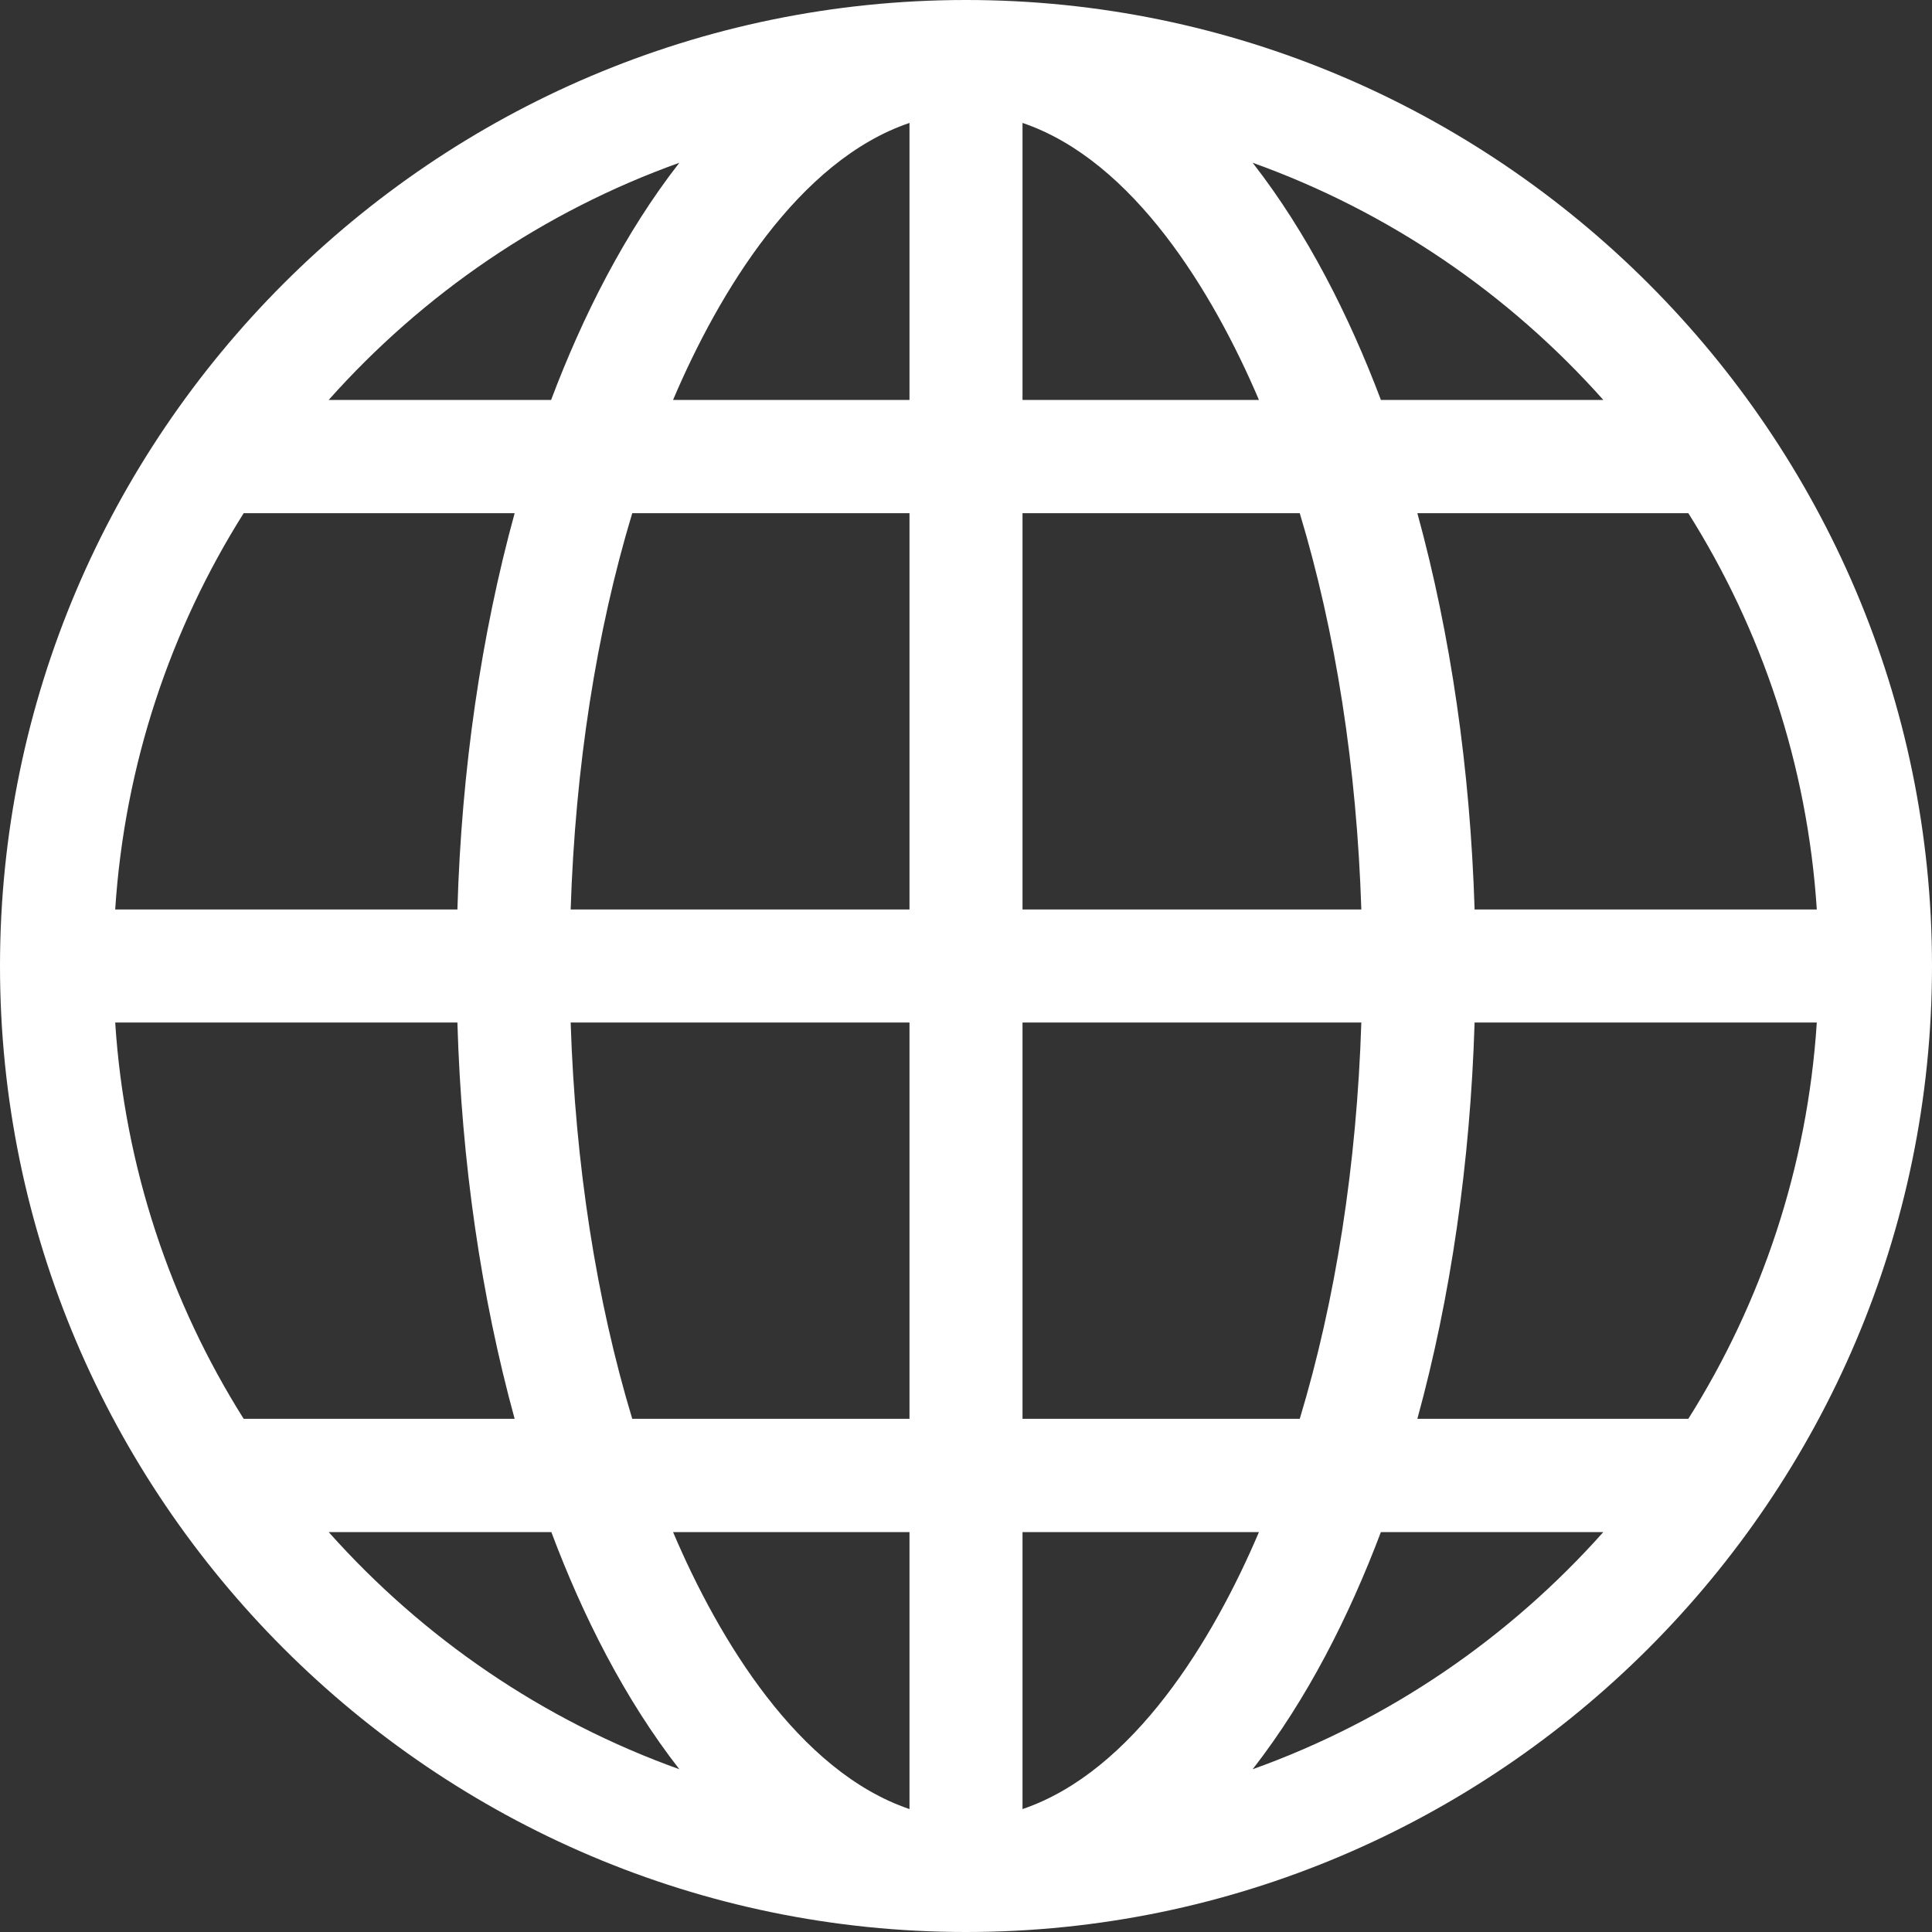 <svg width="8" height="8" viewBox="0 0 8 8" fill="none" xmlns="http://www.w3.org/2000/svg">
<rect x="0" y="0" width="8" height="8" fill="#333333" stroke="none"/>
<path d="M4 8C6.202 8 8 6.202 8 4C8 1.798 6.202 0 4 0C1.798 0 0 1.798 0 4C0 6.202 1.798 8 4 8ZM5.187 7.326C5.413 7.036 5.587 6.691 5.718 6.344H6.639C6.248 6.783 5.751 7.124 5.187 7.326ZM6.991 5.875H5.869C6.007 5.372 6.088 4.814 6.106 4.234H7.523C7.484 4.834 7.294 5.394 6.991 5.875ZM6.991 2.125C7.294 2.606 7.484 3.166 7.523 3.766H6.106C6.088 3.186 6.007 2.628 5.869 2.125H6.991ZM6.639 1.656H5.718C5.587 1.309 5.413 0.964 5.187 0.674C5.751 0.876 6.248 1.217 6.639 1.656ZM4.234 0.509C4.694 0.665 5.024 1.212 5.213 1.656H4.234V0.509ZM4.234 2.125H5.382C5.531 2.618 5.618 3.178 5.637 3.766H4.234V2.125ZM4.234 4.234H5.637C5.618 4.822 5.531 5.382 5.382 5.875H4.234V4.234ZM4.234 6.344H5.213C5.024 6.789 4.694 7.335 4.234 7.491V6.344ZM1.361 6.344H2.283C2.413 6.691 2.587 7.036 2.813 7.326C2.249 7.124 1.752 6.783 1.361 6.344ZM3.766 7.491C3.306 7.335 2.976 6.789 2.787 6.344H3.766V7.491ZM3.766 5.875H2.618C2.469 5.382 2.382 4.822 2.363 4.234H3.766V5.875ZM3.766 3.766H2.363C2.382 3.178 2.469 2.618 2.618 2.125H3.766V3.766ZM3.766 0.509V1.656H2.787C2.976 1.211 3.306 0.665 3.766 0.509ZM2.813 0.674C2.587 0.964 2.413 1.309 2.282 1.656H1.361C1.752 1.217 2.249 0.876 2.813 0.674ZM1.009 2.125H2.131C1.993 2.628 1.911 3.186 1.894 3.766H0.477C0.516 3.166 0.706 2.606 1.009 2.125ZM0.477 4.234H1.894C1.911 4.814 1.993 5.372 2.131 5.875H1.009C0.706 5.394 0.516 4.834 0.477 4.234Z" fill="white"/>
</svg>
